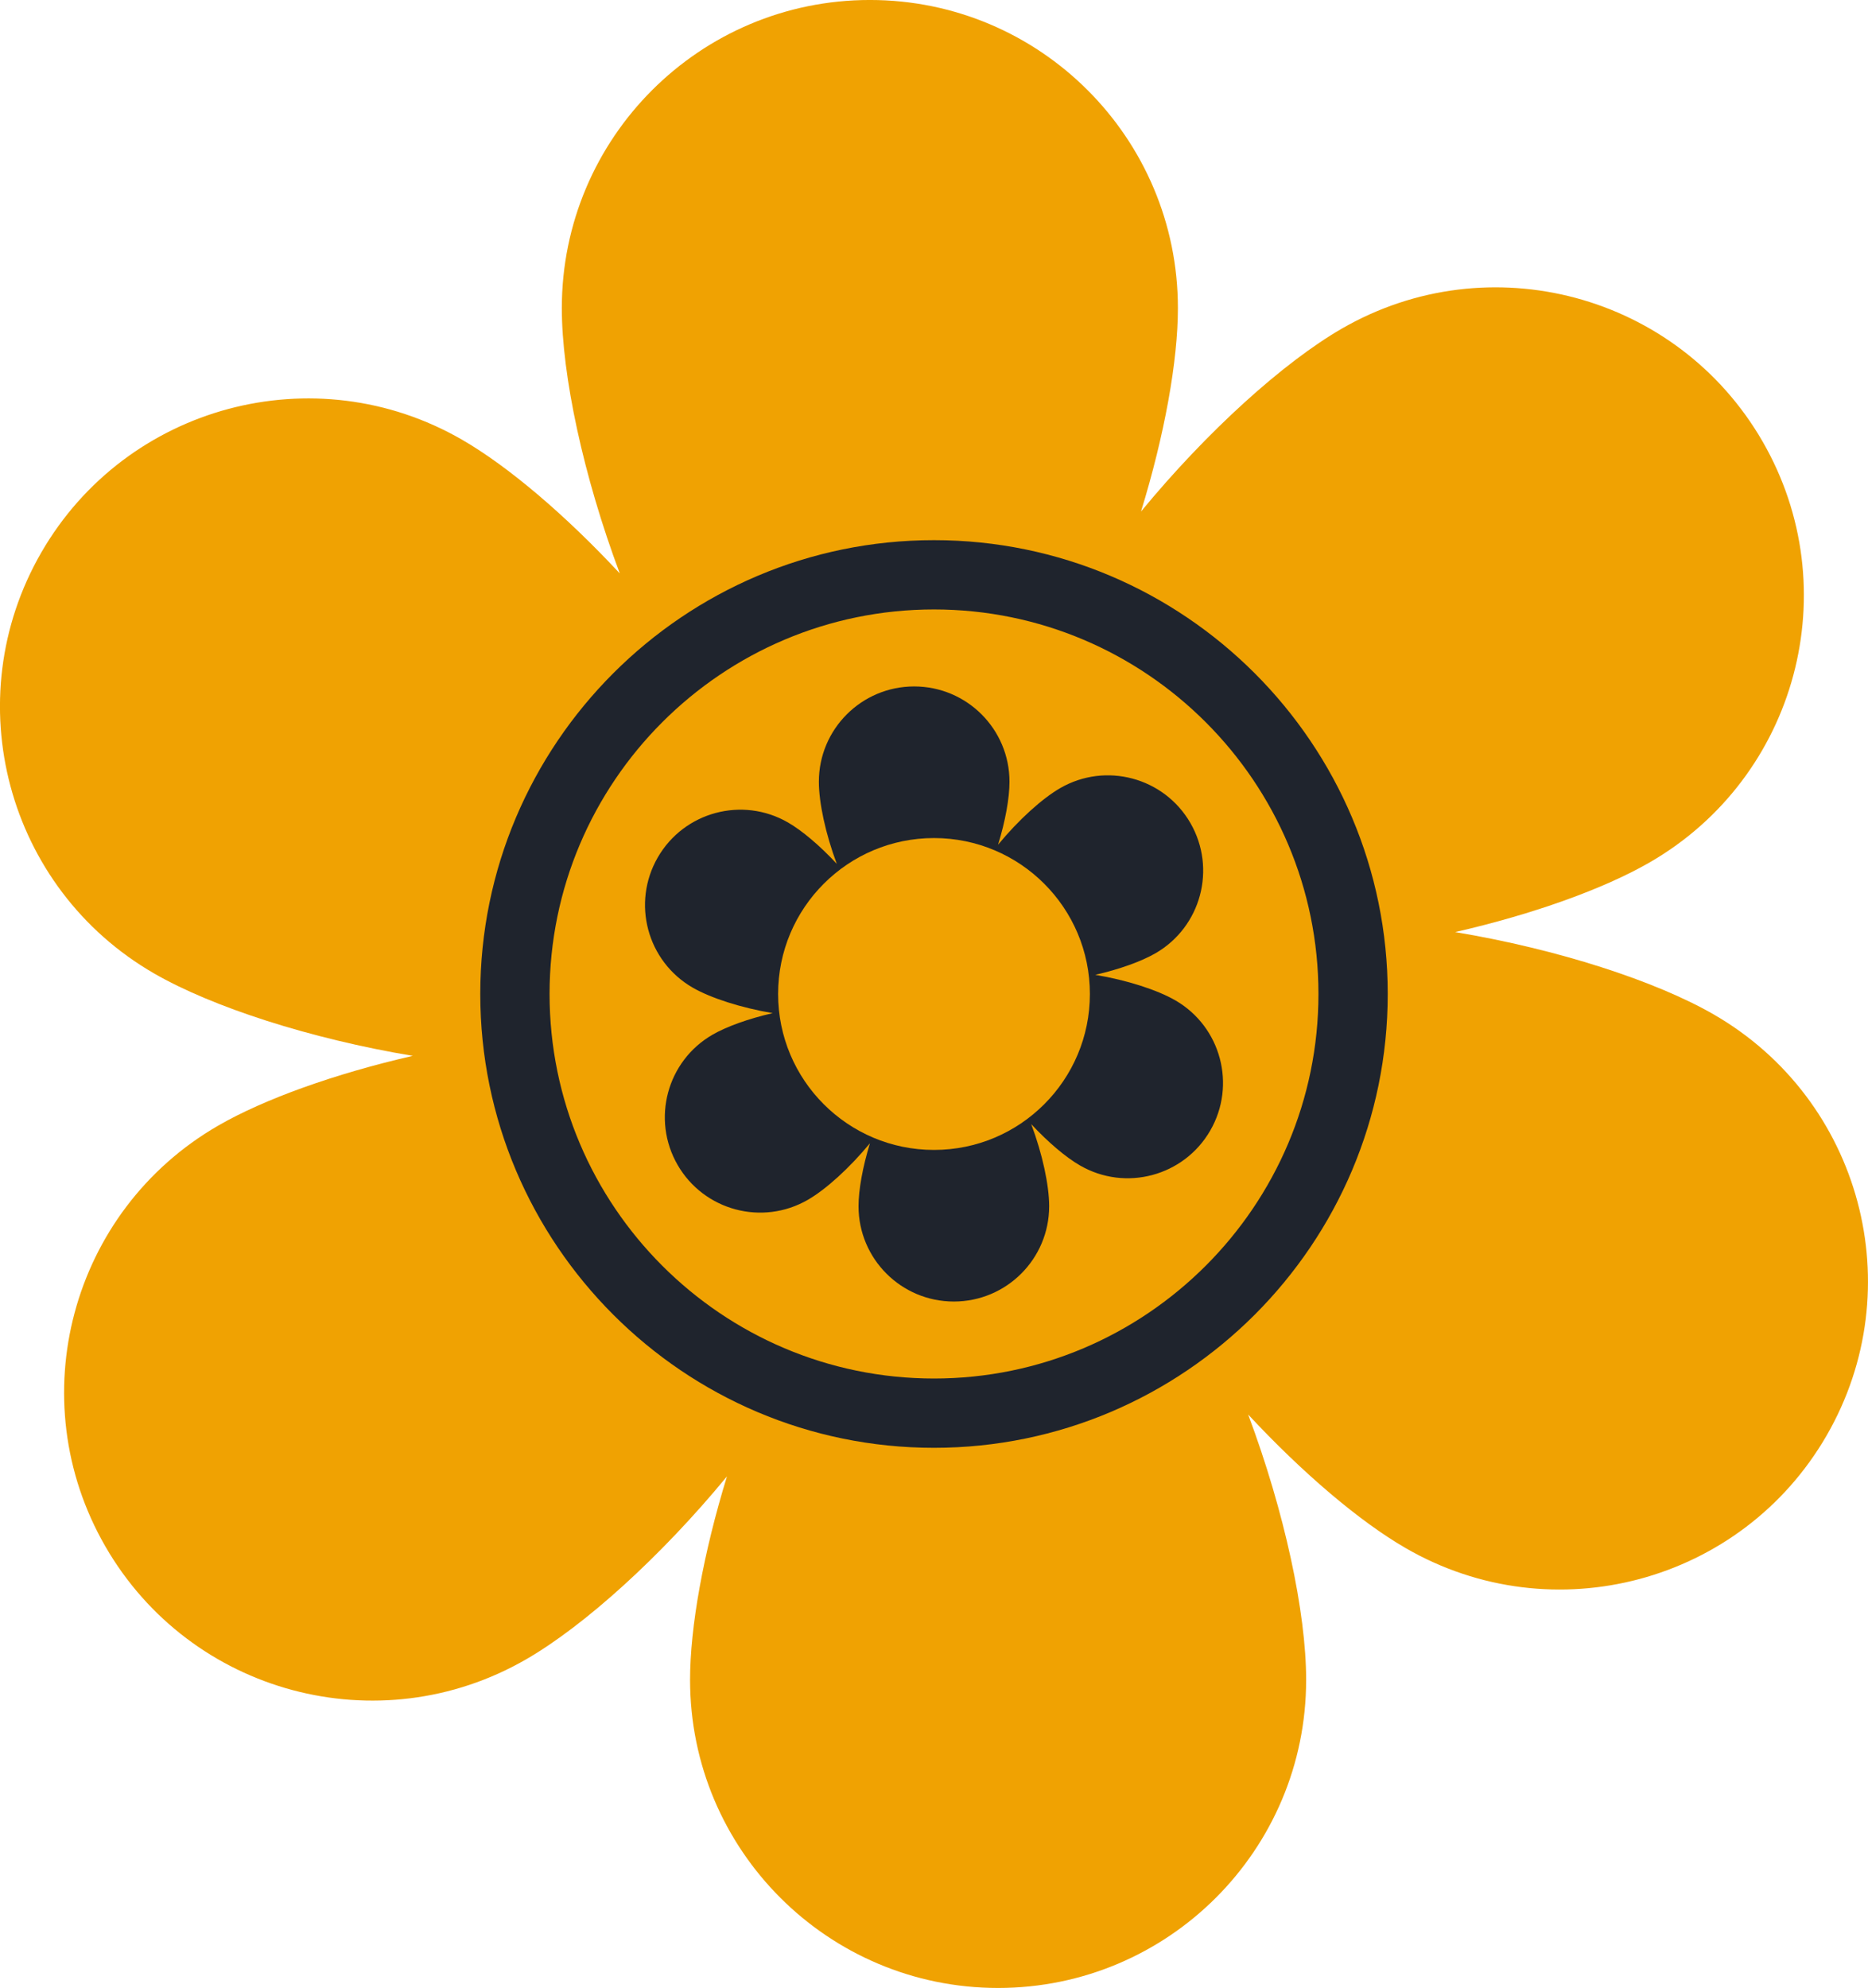 <?xml version="1.0" encoding="UTF-8"?>
<svg id="Layer_2" data-name="Layer 2" xmlns="http://www.w3.org/2000/svg" viewBox="0 0 959.34 1020.72">
  <defs>
    <style>
      .cls-1 {
        fill: #f0a202;
      }

      .cls-2 {
        fill: #1f242d;
      }
    </style>
  </defs>
  <g id="object">
    <g>
      <path class="cls-1" d="m880.21,520.92c-29.87-17.24-80.2-33.56-132.87-42.34,40.11-9.2,76.39-22.22,99.94-35.82,75.67-43.68,101.59-140.44,57.91-216.1-43.68-75.67-140.44-101.6-216.11-57.91-29.86,17.25-69.16,52.68-103.1,93.9,12.09-39.33,18.95-77.27,18.95-104.46,0-87.37-70.83-158.2-158.2-158.2s-158.2,70.82-158.2,158.21c0,34.48,11.04,86.23,29.77,136.23-28.03-30.13-57.44-55.05-80.99-68.65-75.67-43.68-172.42-17.75-216.11,57.91-43.68,75.68-17.76,172.42,57.91,216.11,29.87,17.24,80.19,33.55,132.87,42.33-40.12,9.2-76.39,22.23-99.94,35.83-75.66,43.68-101.59,140.42-57.91,216.09,43.68,75.67,140.44,101.6,216.11,57.91,29.87-17.25,69.16-52.69,103.1-93.9-12.08,39.33-18.95,77.26-18.95,104.46,0,87.37,70.83,158.2,158.2,158.2s158.2-70.83,158.2-158.2c0-34.49-11.04-86.23-29.78-136.24,28.02,30.14,57.44,55.06,80.99,68.65,75.67,43.68,172.42,17.76,216.11-57.9,43.69-75.67,17.76-172.42-57.91-216.11Z"/>
      <g>
        <path class="cls-2" d="m603.61,513.63c-9.24-5.34-24.81-10.38-41.11-13.1,12.41-2.85,23.64-6.88,30.93-11.08,23.41-13.53,31.43-43.46,17.92-66.87-13.52-23.42-43.46-31.44-66.88-17.92-9.23,5.33-21.4,16.31-31.9,29.06,3.74-12.17,5.87-23.91,5.87-32.33,0-27.03-21.92-48.94-48.95-48.94s-48.95,21.91-48.95,48.94c0,10.67,3.42,26.69,9.21,42.16-8.67-9.33-17.77-17.04-25.06-21.25-23.41-13.51-53.35-5.49-66.87,17.92-13.52,23.42-5.5,53.35,17.91,66.87,9.25,5.33,24.82,10.37,41.11,13.1-12.41,2.85-23.64,6.87-30.93,11.08-23.41,13.52-31.43,43.46-17.91,66.87,13.52,23.41,43.45,31.43,66.87,17.91,9.24-5.33,21.4-16.3,31.9-29.05-3.73,12.17-5.86,23.91-5.86,32.33,0,27.03,21.91,48.94,48.95,48.94s48.95-21.91,48.95-48.94c0-10.68-3.41-26.69-9.21-42.15,8.67,9.32,17.77,17.03,25.06,21.23,23.41,13.52,53.35,5.49,66.87-17.91,13.52-23.41,5.49-53.36-17.92-66.87Z"/>
        <path class="cls-2" d="m479.67,743.38c-128.49,0-233.02-104.53-233.02-233.02s104.53-233.02,233.02-233.02,233.02,104.54,233.02,233.02-104.53,233.02-233.02,233.02Zm0-430.46c-108.86,0-197.43,88.57-197.43,197.44s88.57,197.44,197.43,197.44,197.44-88.57,197.44-197.44-88.57-197.44-197.44-197.44Z"/>
      </g>
      <path class="cls-1" d="m559.73,510.36c0,44.22-35.84,80.07-80.06,80.07s-80.06-35.85-80.06-80.07,35.85-80.06,80.06-80.06,80.06,35.85,80.06,80.06Z"/>
    </g>
  </g>
</svg>